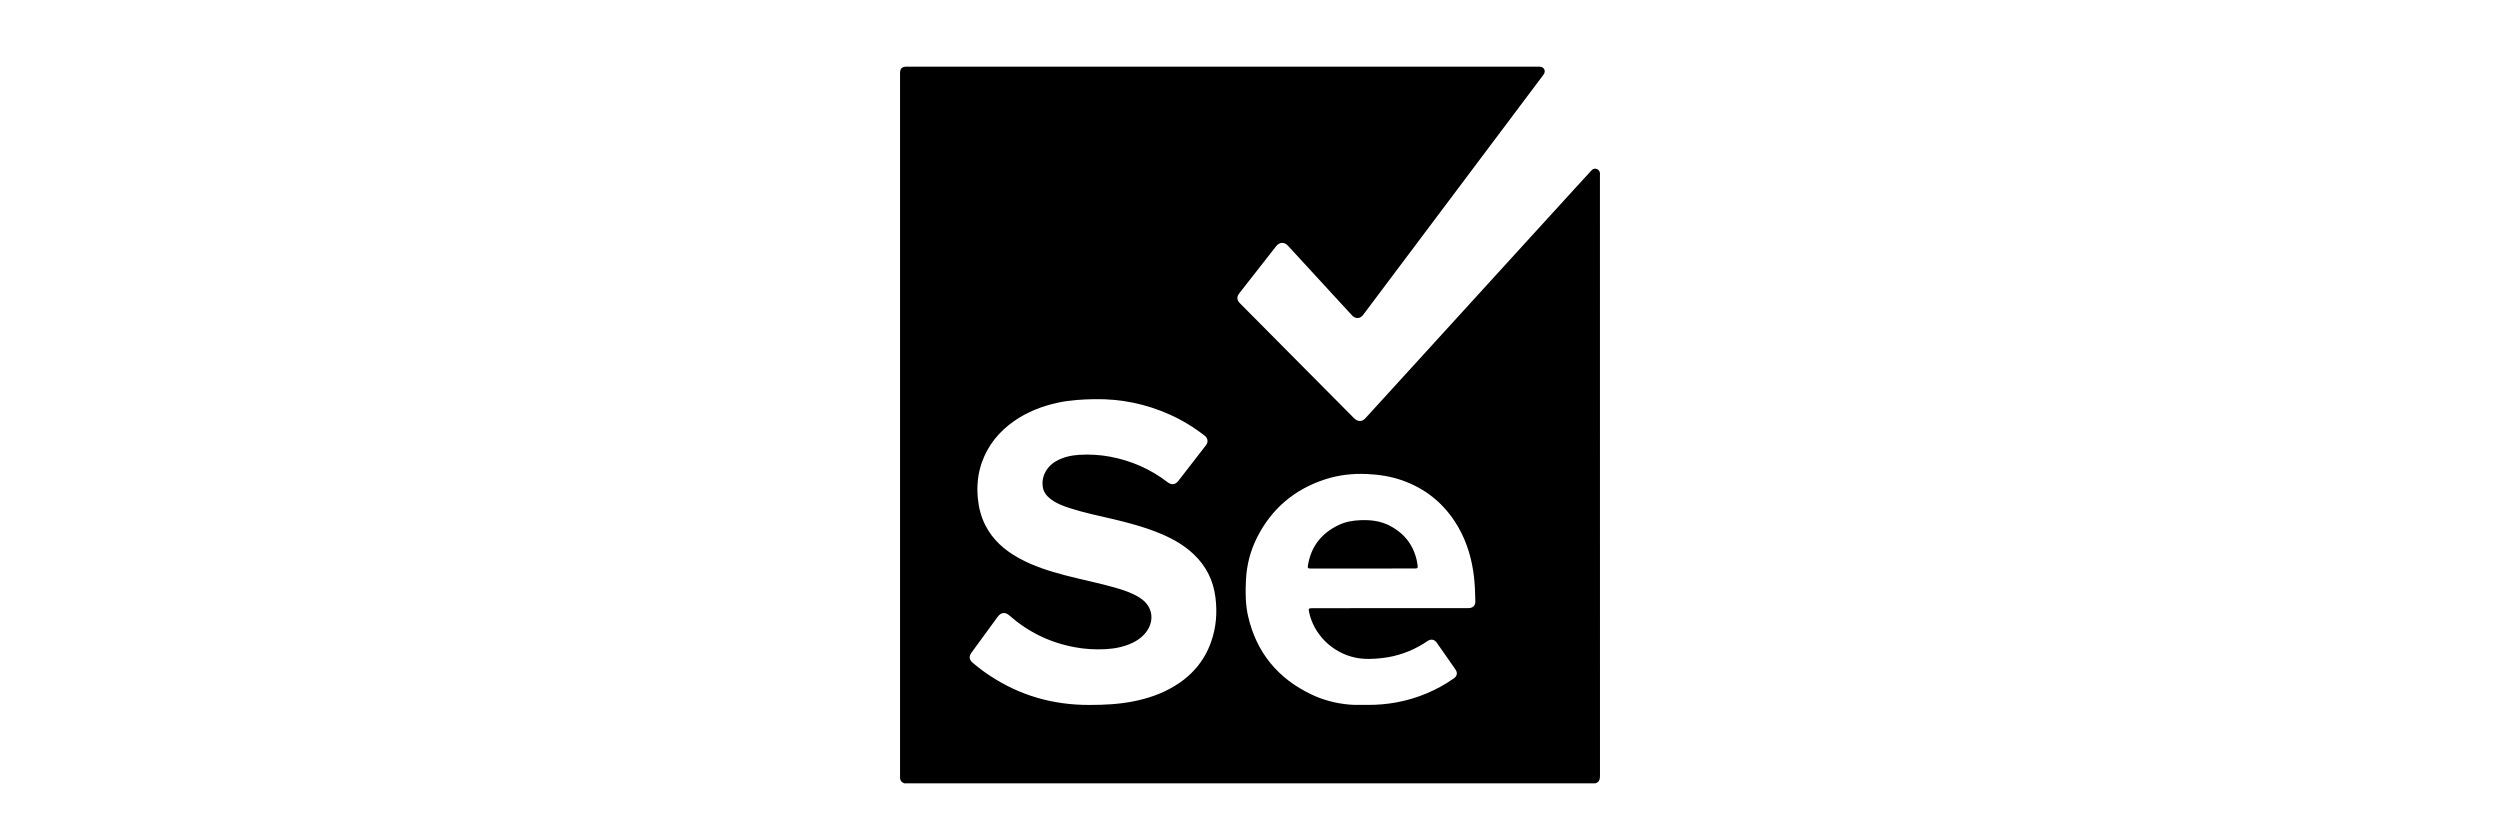 <svg width="150" height="50" viewBox="0 0 150 50" fill="none" xmlns="http://www.w3.org/2000/svg">
<path d="M95.727 47C81.907 47 68.089 47 54.269 47C54.053 46.934 53.986 46.778 54.002 46.572V46.561C54.002 32.519 54.002 18.477 54.002 4.435C54.002 4.366 54 4.301 54.017 4.235C54.047 4.119 54.118 4.045 54.239 4.015C54.3 3.998 54.359 4.001 54.421 4.001C67.047 4.001 79.673 4.001 92.299 4.001C92.33 4.001 92.361 3.998 92.392 4.001C92.65 4.02 92.766 4.259 92.619 4.468C92.6 4.496 92.577 4.523 92.558 4.55C90.844 6.833 89.133 9.112 87.419 11.394C85.542 13.893 83.665 16.392 81.789 18.892C81.609 19.133 81.328 19.147 81.123 18.925C80.814 18.59 80.505 18.255 80.196 17.919C79.224 16.862 78.254 15.805 77.282 14.748C77.057 14.503 76.771 14.517 76.566 14.775C75.832 15.711 75.099 16.651 74.366 17.587C74.189 17.812 74.203 17.999 74.4 18.2C75.535 19.345 76.672 20.487 77.808 21.633C78.951 22.786 80.094 23.937 81.241 25.09C81.463 25.312 81.724 25.315 81.921 25.098C83.379 23.5 84.837 21.899 86.298 20.298C87.447 19.037 88.596 17.777 89.745 16.516C91.313 14.797 92.883 13.075 94.451 11.356C94.797 10.977 95.142 10.598 95.491 10.222C95.586 10.117 95.699 10.095 95.814 10.142C95.937 10.194 95.994 10.29 95.999 10.417C96.002 10.485 95.996 10.551 95.996 10.62C95.996 22.605 95.996 34.59 95.999 46.574C95.996 46.778 95.943 46.931 95.727 47ZM65.392 42.296C66.26 42.296 67.12 42.254 67.974 42.087C68.848 41.917 69.677 41.639 70.441 41.183C71.503 40.549 72.259 39.667 72.666 38.514C72.97 37.654 73.04 36.77 72.93 35.869C72.807 34.842 72.377 33.966 71.613 33.246C71.037 32.703 70.357 32.321 69.626 32.016C68.688 31.626 67.707 31.363 66.718 31.132C65.884 30.937 65.044 30.761 64.226 30.5C63.777 30.357 63.333 30.193 62.968 29.885C62.782 29.731 62.639 29.544 62.586 29.308C62.442 28.685 62.751 28.029 63.339 27.685C63.777 27.43 64.254 27.32 64.752 27.29C65.375 27.251 65.996 27.287 66.612 27.402C67.882 27.644 69.031 28.144 70.048 28.929C70.281 29.111 70.52 29.089 70.7 28.855C71.259 28.138 71.815 27.419 72.371 26.697C72.5 26.529 72.469 26.29 72.301 26.158C71.655 25.65 70.955 25.222 70.202 24.881C68.764 24.233 67.252 23.923 65.668 23.95C64.937 23.964 64.21 24.003 63.493 24.156C62.543 24.362 61.653 24.703 60.855 25.258C59.945 25.889 59.282 26.705 58.913 27.74C58.663 28.446 58.599 29.174 58.672 29.915C58.725 30.478 58.866 31.014 59.124 31.522C59.568 32.395 60.276 33.013 61.13 33.486C62.007 33.969 62.954 34.268 63.92 34.521C64.923 34.782 65.943 34.982 66.94 35.268C67.438 35.411 67.927 35.578 68.368 35.853C69.227 36.386 69.292 37.33 68.691 38.022C68.486 38.258 68.233 38.434 67.952 38.569C67.438 38.816 66.884 38.92 66.317 38.951C65.698 38.984 65.08 38.945 64.471 38.83C62.99 38.555 61.692 37.921 60.571 36.935C60.31 36.704 60.063 36.734 59.86 37.009C59.335 37.728 58.81 38.445 58.284 39.165C58.13 39.376 58.152 39.585 58.349 39.755C58.675 40.033 59.012 40.291 59.371 40.527C61.189 41.735 63.201 42.309 65.392 42.296ZM83.396 36.487C84.961 36.487 86.528 36.487 88.093 36.487C88.383 36.487 88.534 36.331 88.52 36.048C88.515 35.908 88.509 35.77 88.506 35.63C88.495 35.174 88.464 34.724 88.394 34.274C88.231 33.2 87.882 32.189 87.278 31.272C86.514 30.116 85.472 29.297 84.149 28.828C83.46 28.583 82.749 28.474 82.019 28.441C81.154 28.402 80.308 28.498 79.488 28.767C77.647 29.372 76.296 30.533 75.433 32.23C75.02 33.043 74.799 33.908 74.756 34.817C74.723 35.532 74.723 36.248 74.88 36.949C75.374 39.124 76.65 40.703 78.701 41.675C79.406 42.01 80.159 42.202 80.943 42.274C81.308 42.307 81.674 42.287 82.039 42.293C82.637 42.298 83.227 42.249 83.814 42.139C85.059 41.903 86.194 41.425 87.225 40.708C87.433 40.563 87.467 40.37 87.323 40.162C87.248 40.049 87.166 39.939 87.09 39.827C86.795 39.404 86.503 38.981 86.205 38.561C86.062 38.357 85.857 38.325 85.646 38.465C85.573 38.514 85.5 38.563 85.427 38.61C84.671 39.08 83.845 39.376 82.957 39.481C82.415 39.544 81.87 39.571 81.328 39.459C79.934 39.17 78.813 38.061 78.538 36.693C78.504 36.526 78.532 36.493 78.709 36.493C80.272 36.487 81.834 36.487 83.396 36.487Z" fill="currentColor"/>
<path d="M81.769 34.112C80.738 34.112 79.707 34.112 78.675 34.112C78.465 34.112 78.448 34.095 78.482 33.889C78.67 32.78 79.294 31.989 80.322 31.5C80.729 31.308 81.165 31.228 81.614 31.212C82.199 31.187 82.766 31.244 83.297 31.5C84.219 31.948 84.795 32.662 85.011 33.648C85.033 33.749 85.047 33.853 85.059 33.958C85.07 34.079 85.042 34.106 84.921 34.109C84.713 34.112 84.505 34.109 84.297 34.109C83.454 34.112 82.612 34.112 81.769 34.112Z" fill="currentColor"/>
</svg>
